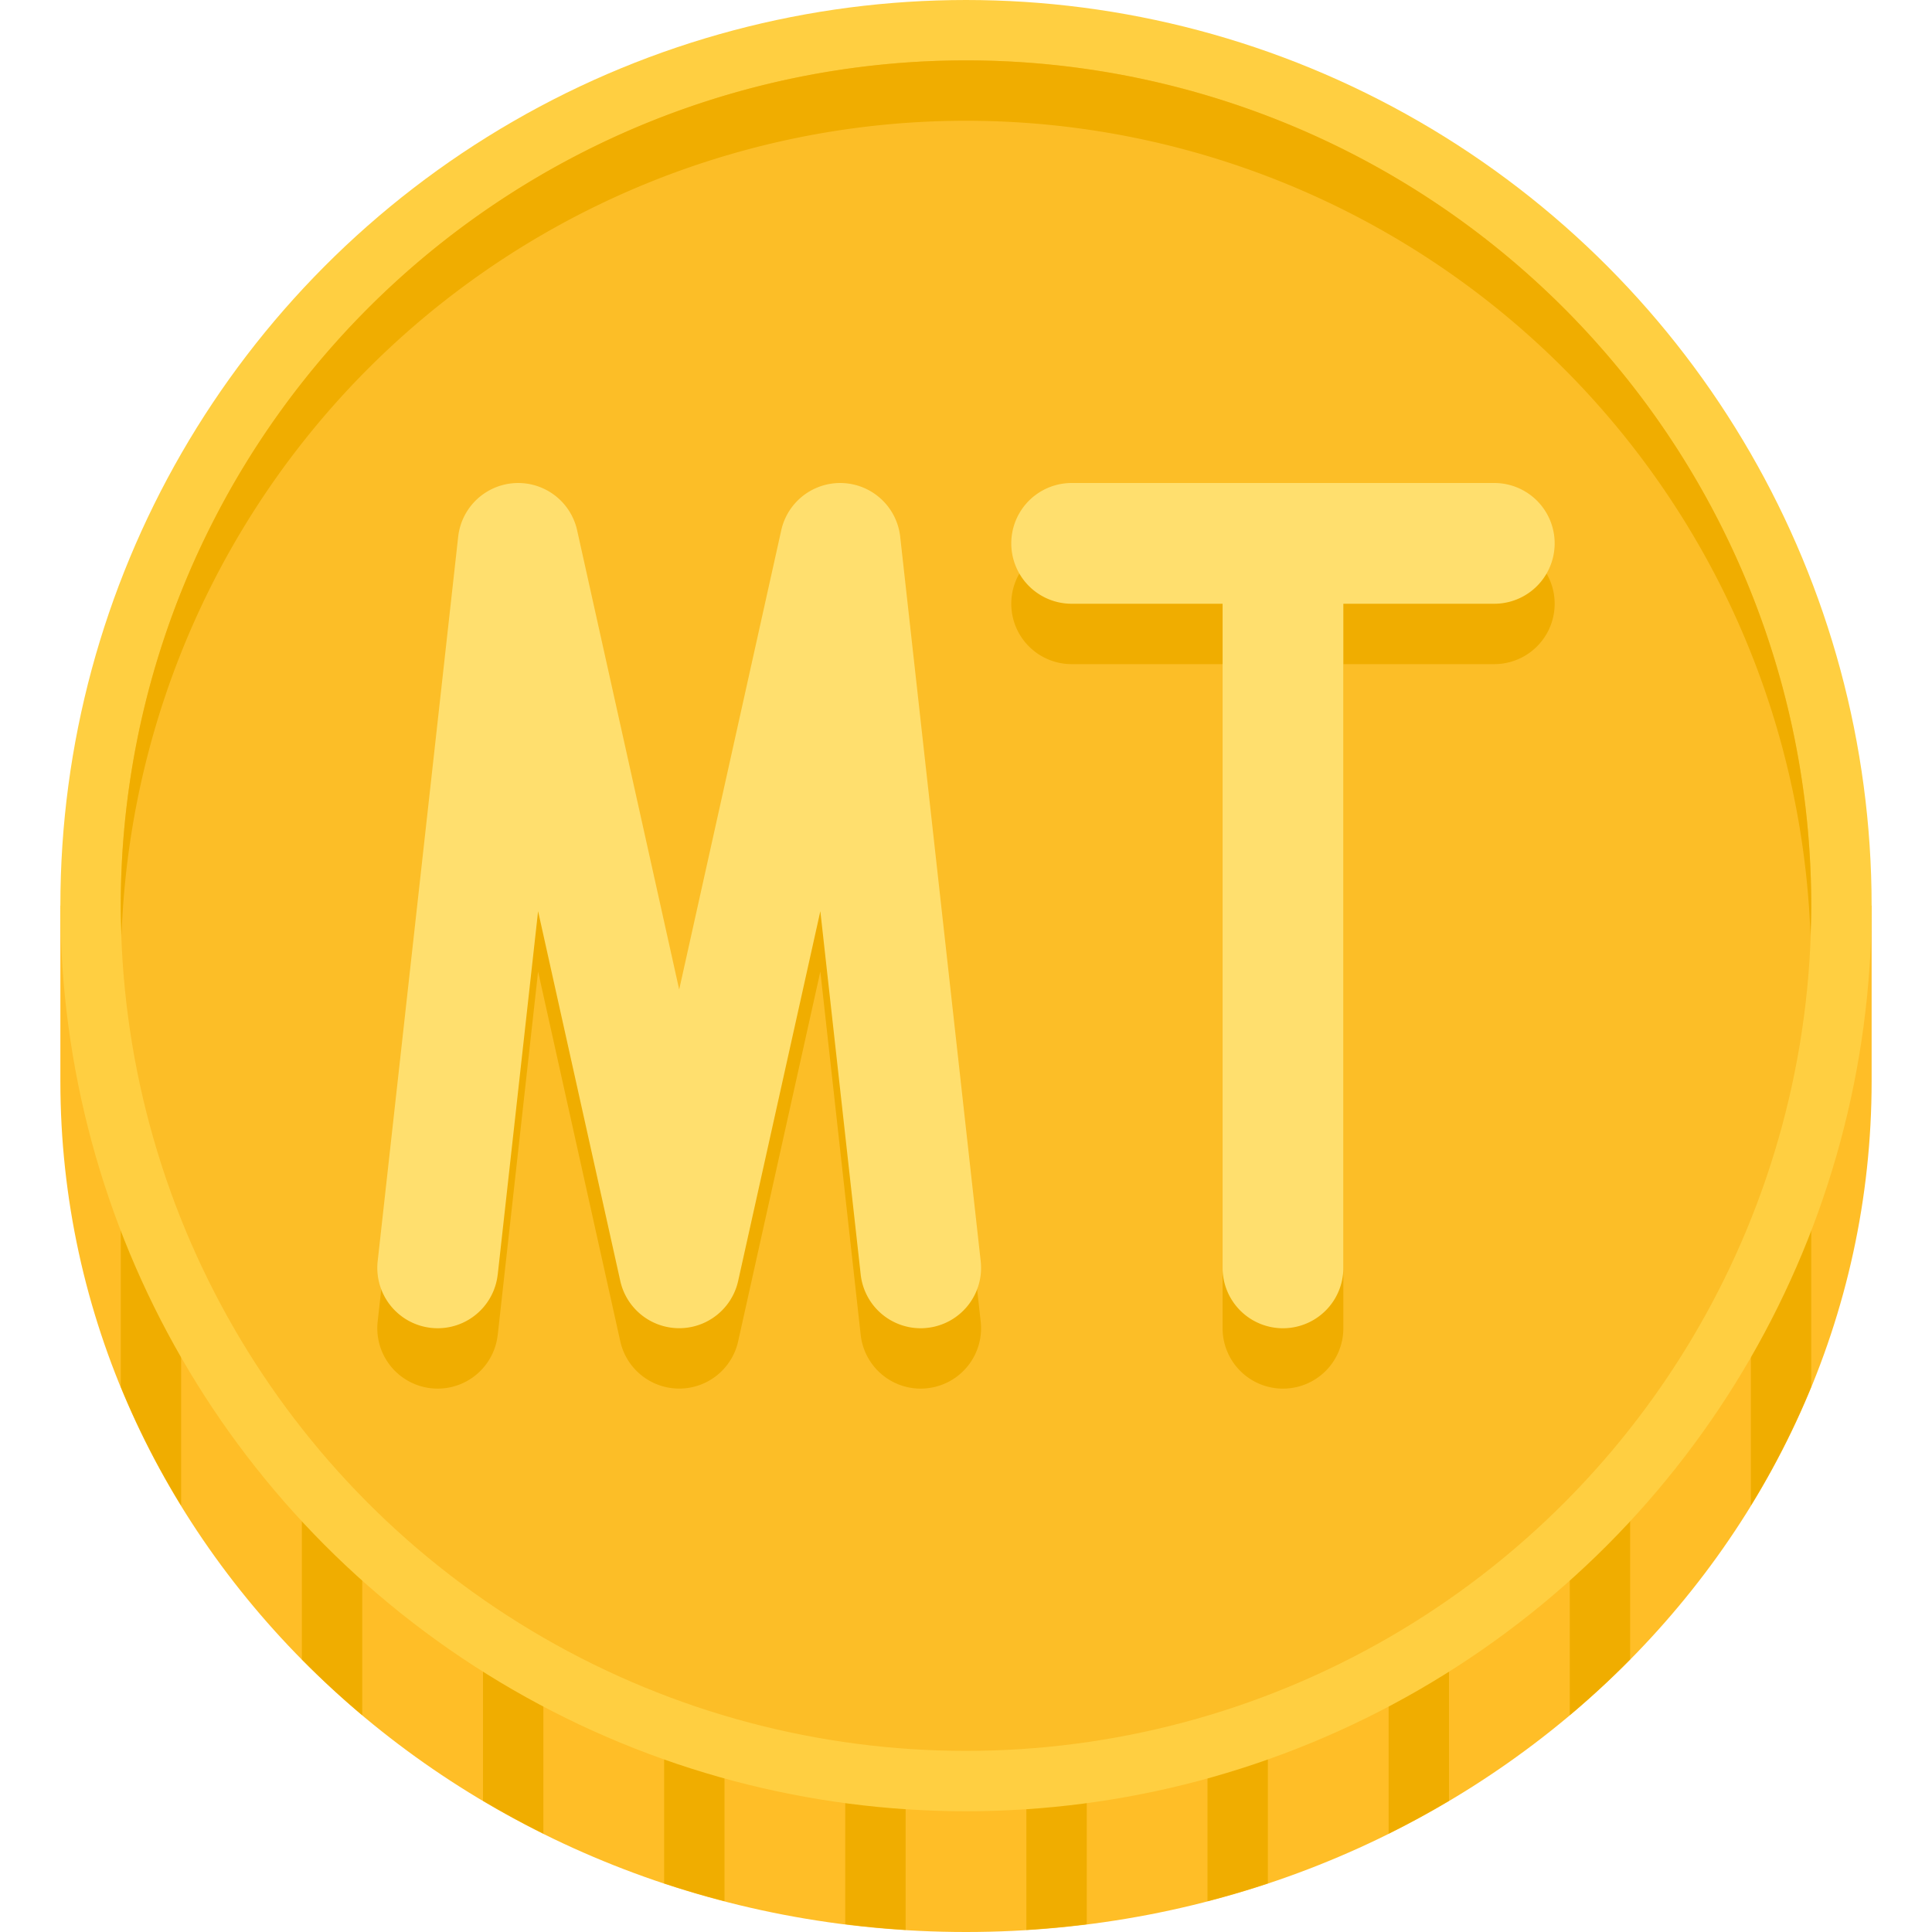<svg height="512" viewBox="0 0 64 64" width="512" xmlns="http://www.w3.org/2000/svg"><path d="m2 35.818v-5.818h60v5.818c0 15.564-13.431 28.182-30 28.182s-30-12.617-30-28.182z" fill="#ffbe27"/><g fill="#f0ad00"><path d="m24 30h-2v32.39q.984.327 2 .589z"/><path d="m30 30h-2v33.743q.99.124 2 .188z"/><path d="m18 30h-2v29.653q.976.579 2 1.09z"/><path d="m12 30h-2v24.971q.954.967 2 1.848z"/><path d="m36 30h-2v33.931q1.01-.063 2-.188z"/><path d="m4 45.936a27.33 27.33 0 0 0 2 3.935v-19.871h-2z"/><path d="m60 30h-2v19.871a27.33 27.33 0 0 0 2-3.935z"/><path d="m54 30h-2v26.818q1.046-.879 2-1.848z"/><path d="m48 30h-2v30.743q1.025-.509 2-1.09z"/><path d="m42 30h-2v32.979q1.014-.263 2-.589z"/></g><circle cx="32" cy="30" fill="#ffcf41" r="30"/><circle cx="32" cy="30" fill="#fcbe27" r="28"/><g fill="#f0ad00"><path d="m32 4a27.995 27.995 0 0 1 27.975 27c.012-.333.025-.665.025-1a28 28 0 0 0 -56 0c0 .335.013.667.025 1a27.995 27.995 0 0 1 27.975-27z"/><path d="m16.488 44.221 1.337-12.037 2.723 12.25a2 2 0 0 0 3.904 0l2.723-12.25 1.337 12.037a2 2 0 0 0 1.985 1.779 1.909 1.909 0 0 0 .223-.013 1.999 1.999 0 0 0 1.767-2.208l-2.667-24a2 2 0 0 0 -3.94-.213l-3.381 15.214-3.381-15.214a2 2 0 0 0 -3.94.213l-2.667 24a2 2 0 0 0 3.976.441z"/><path d="m49.5 18h-14a2 2 0 0 0 0 4h5v22a2 2 0 0 0 4 0v-22h5a2 2 0 0 0 0-4z"/></g><g fill="#ffdf6e"><path d="m16.488 42.221 1.337-12.037 2.723 12.25a2 2 0 0 0 3.904 0l2.723-12.25 1.337 12.037a2 2 0 0 0 1.985 1.779 1.909 1.909 0 0 0 .223-.013 1.999 1.999 0 0 0 1.767-2.208l-2.667-24a2 2 0 0 0 -3.94-.213l-3.381 15.214-3.381-15.214a2 2 0 0 0 -3.94.213l-2.667 24a2 2 0 0 0 3.976.441z"/><path d="m49.5 16h-14a2 2 0 0 0 0 4h5v22a2 2 0 0 0 4 0v-22h5a2 2 0 0 0 0-4z"/></g></svg>